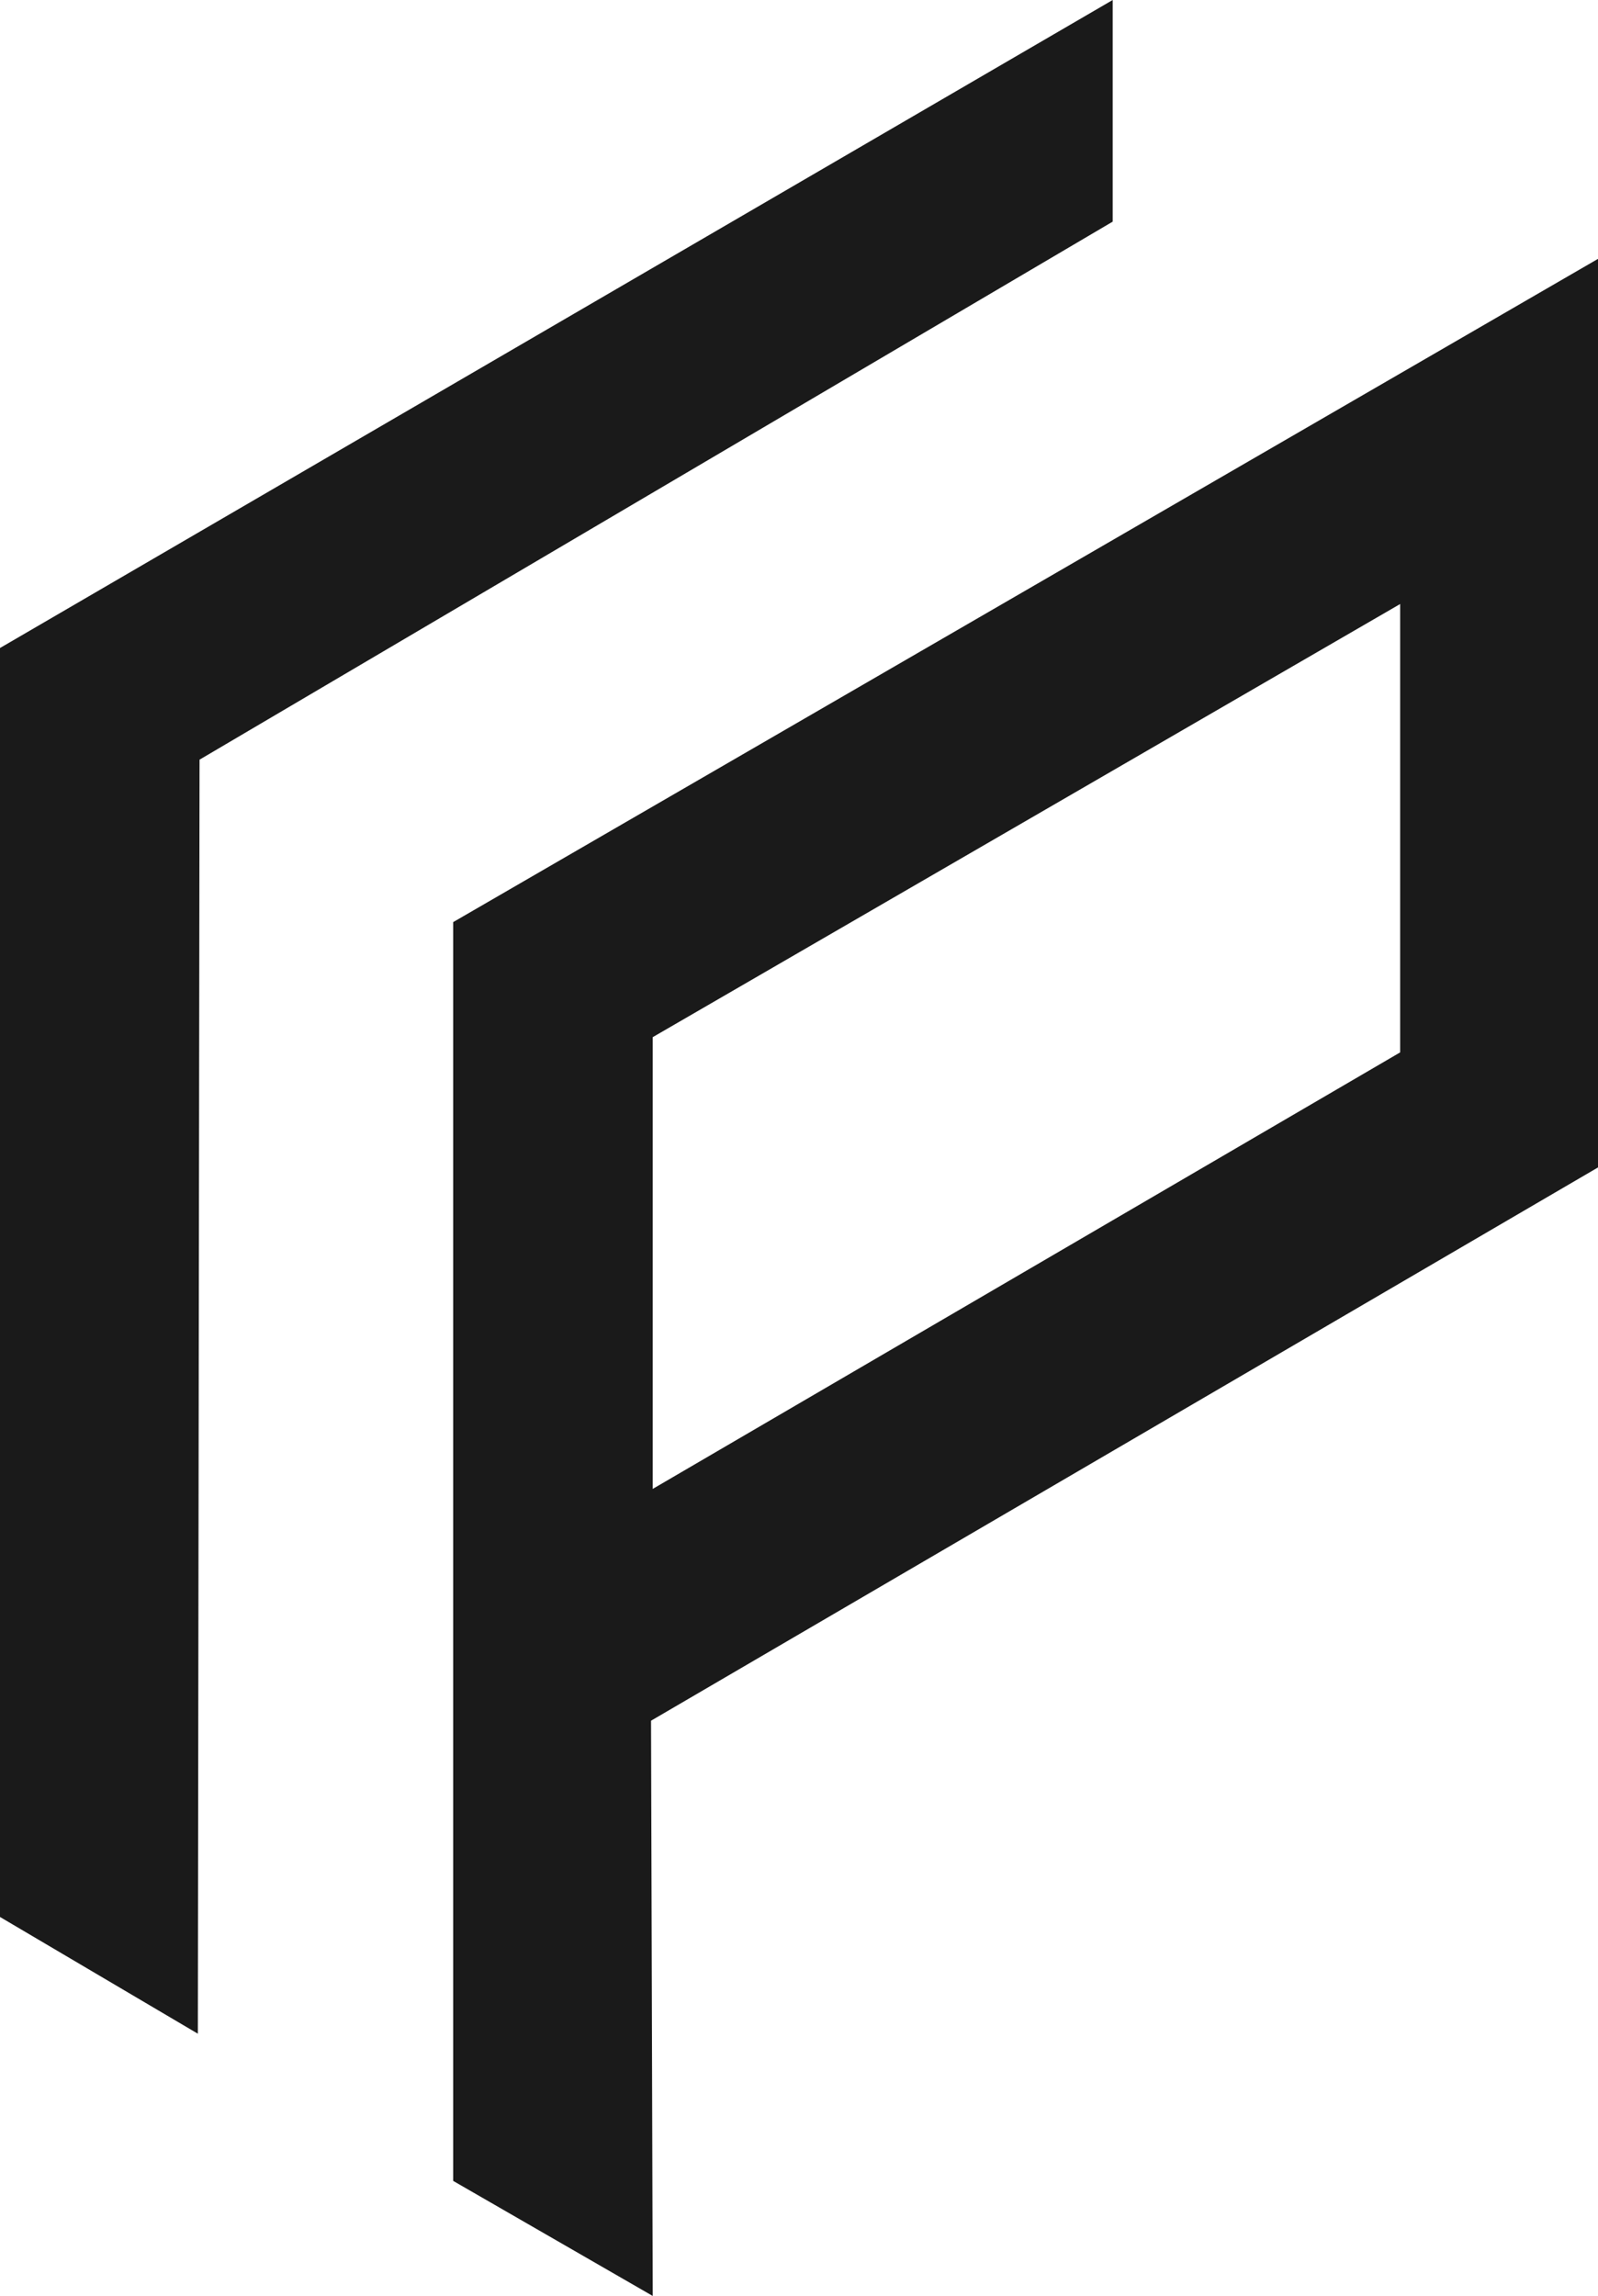 <svg version="1.1" id="图层_1" x="0px" y="0px" width="348.195px" height="500px" viewBox="0 0 348.195 500" enable-background="new 0 0 348.195 500" xml:space="preserve" xmlns:xml="http://www.w3.org/XML/1998/namespace" xmlns="http://www.w3.org/2000/svg" xmlns:xlink="http://www.w3.org/1999/xlink">
  <g>
    <path id="XMLID_44_" fill="#1A1A1A" d="M142.226,500l-43.479-25.056V200.811L348.195,56.375v197.863L141.857,374.725L142.226,500
		L142.226,500z M142.226,225.866v98.378l162.859-95.062V131.54L142.226,225.866z" class="color c1"/>
    <path fill="#1A1A1A" d="M43.111,442.889L0,417.465V141.12L242.447,0v48.268L43.479,165.438L43.111,442.889z" class="color c1"/>
  </g>
</svg>